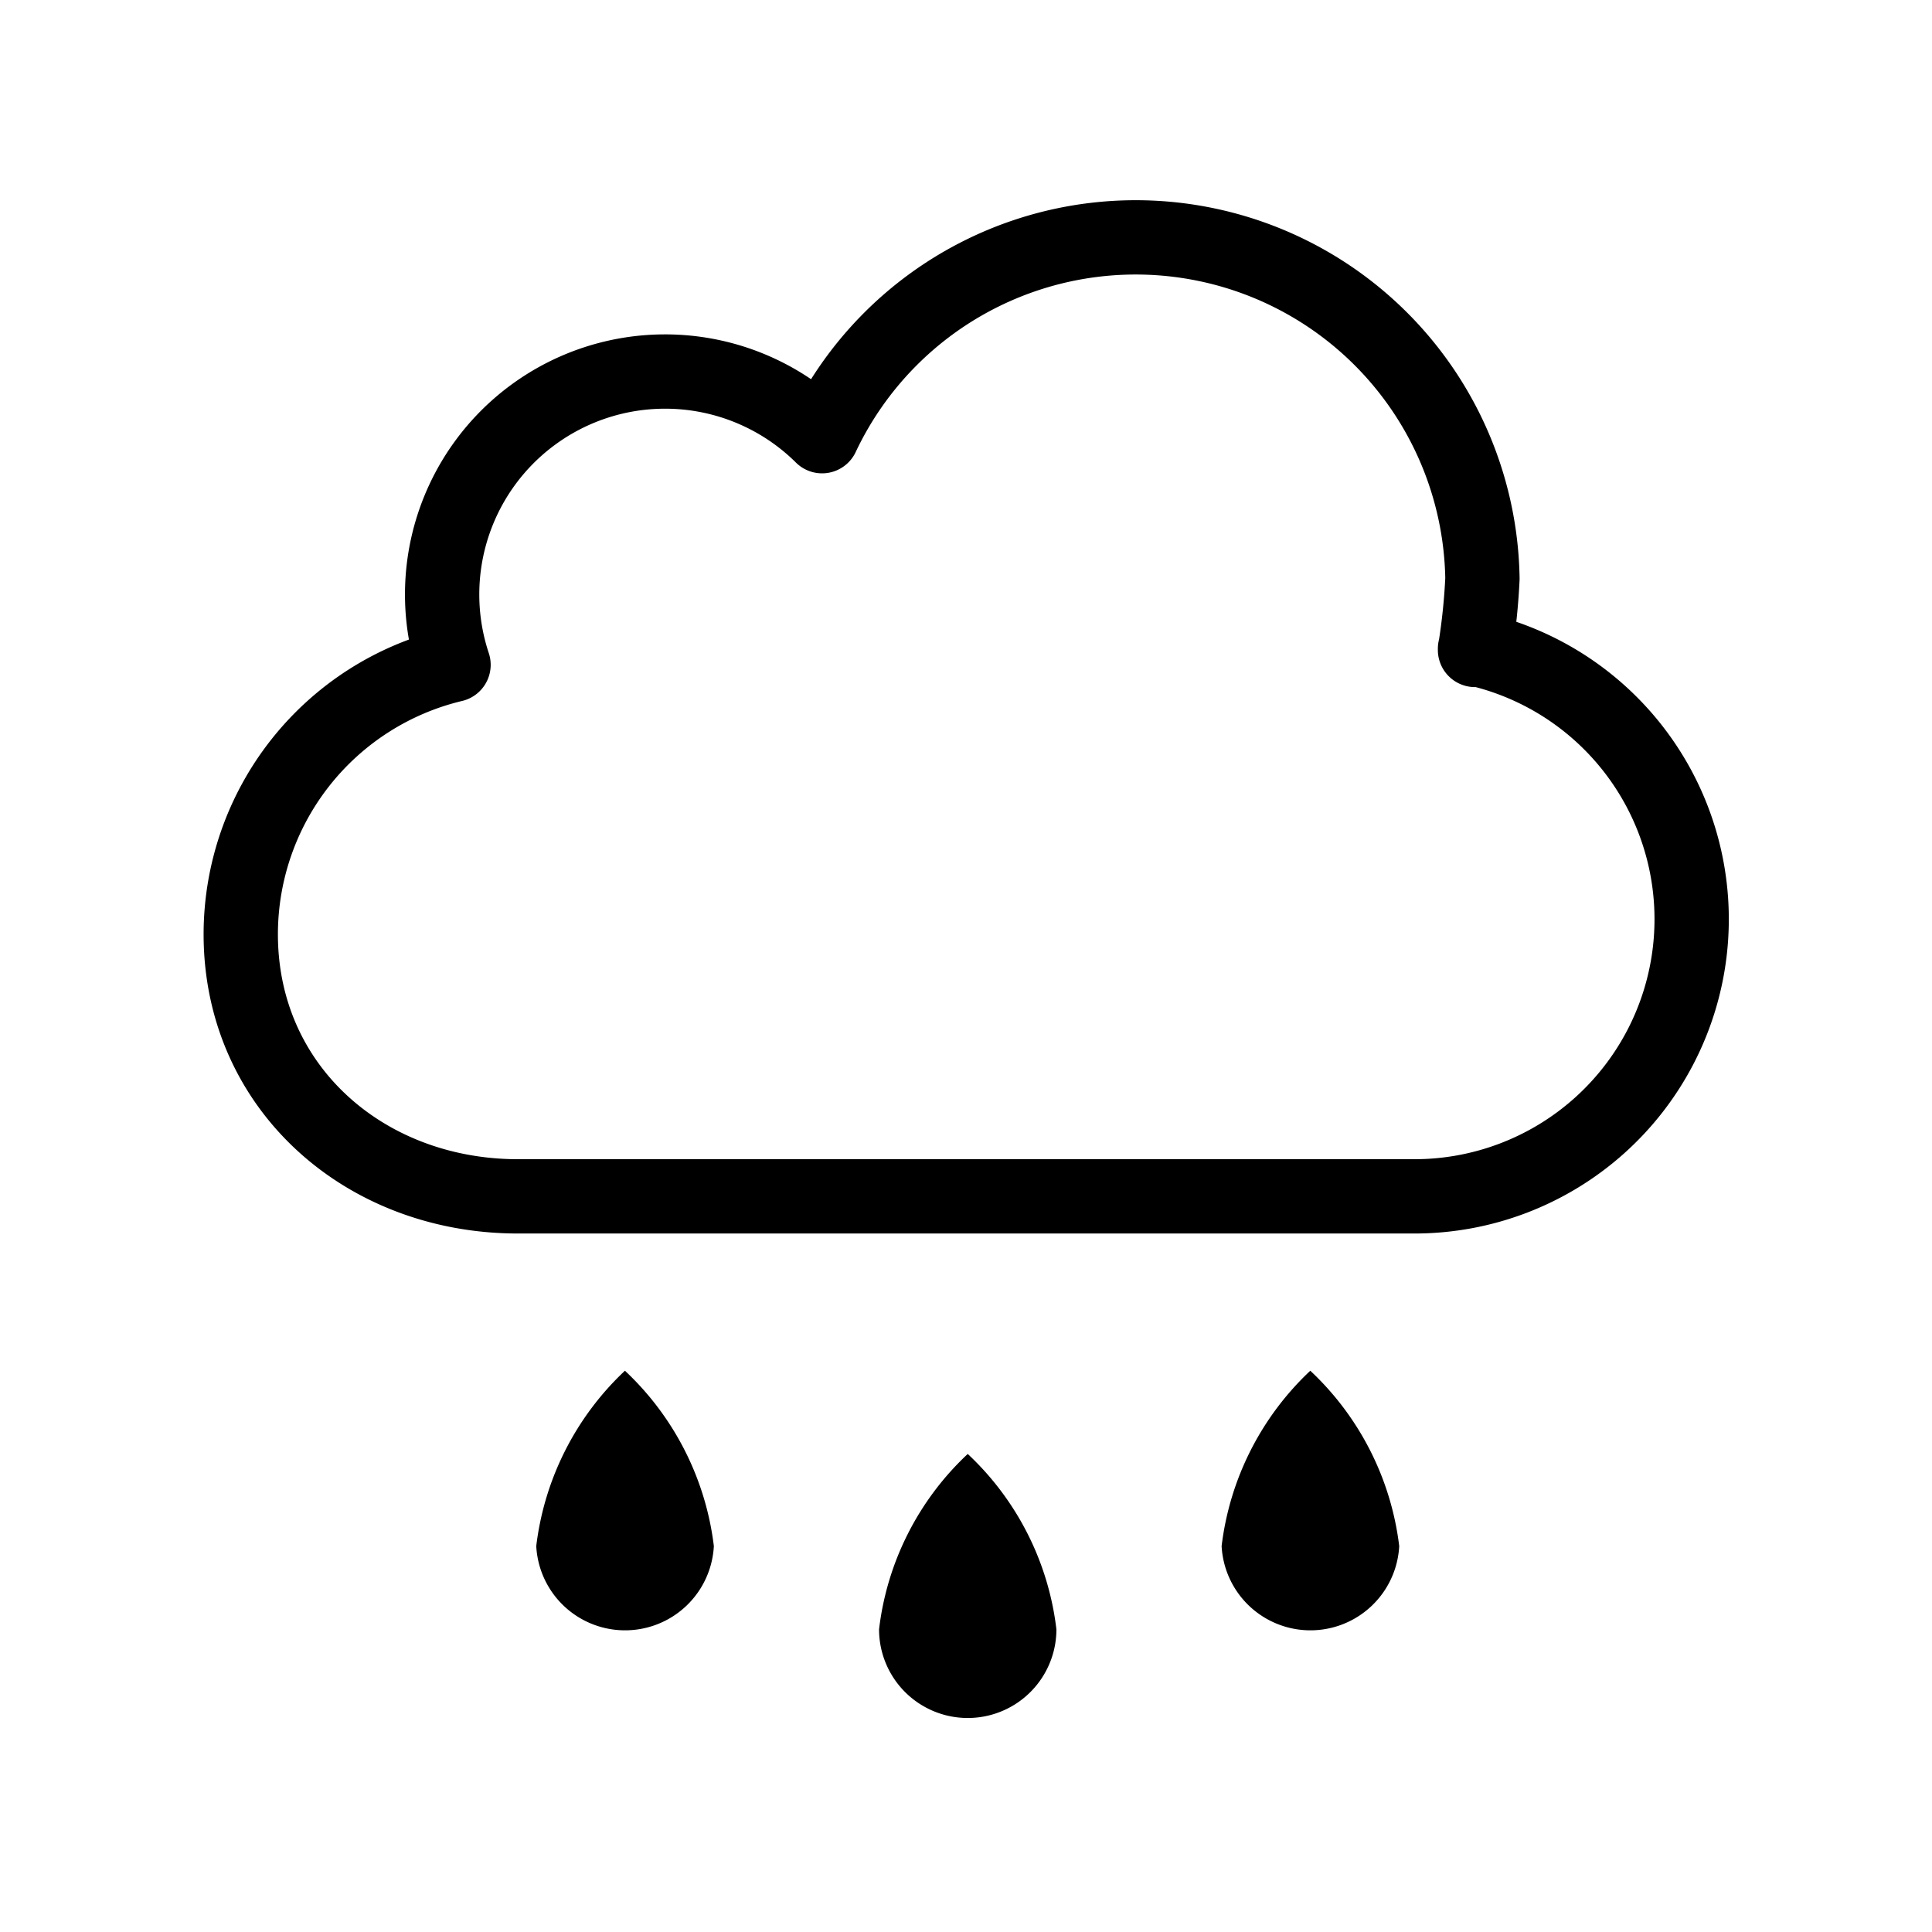 <svg id="Layer_1" data-name="Layer 1" xmlns="http://www.w3.org/2000/svg" viewBox="0 0 78 78"><defs><style>.cls-1{fill:none;stroke:#000;stroke-linecap:round;stroke-linejoin:round;stroke-width:3px;}</style></defs><path class="cls-1" d="M59.55,26.19A11.19,11.19,0,0,1,57.09,48.3H20.91c-6.18,0-11.19-4.39-11.19-10.58a11.19,11.19,0,0,1,8.59-10.88A9,9,0,0,1,26.85,15a9,9,0,0,1,6.34,2.61h0a14,14,0,0,1,26.66,5.75,25.5,25.5,0,0,1-.3,2.88Z"/><path d="M25.23,55.34a11.61,11.61,0,0,1,3.59,7.08,3.59,3.59,0,0,1-7.17,0A11.62,11.62,0,0,1,25.23,55.34Z"/><path d="M52.9,55.34a11.61,11.61,0,0,1,3.59,7.08,3.59,3.59,0,0,1-7.17,0A11.62,11.62,0,0,1,52.9,55.34Z"/><path d="M39.07,58.7a11.55,11.55,0,0,1,3.58,7.08,3.58,3.58,0,0,1-7.16,0A11.55,11.55,0,0,1,39.07,58.7Z"/></svg>
